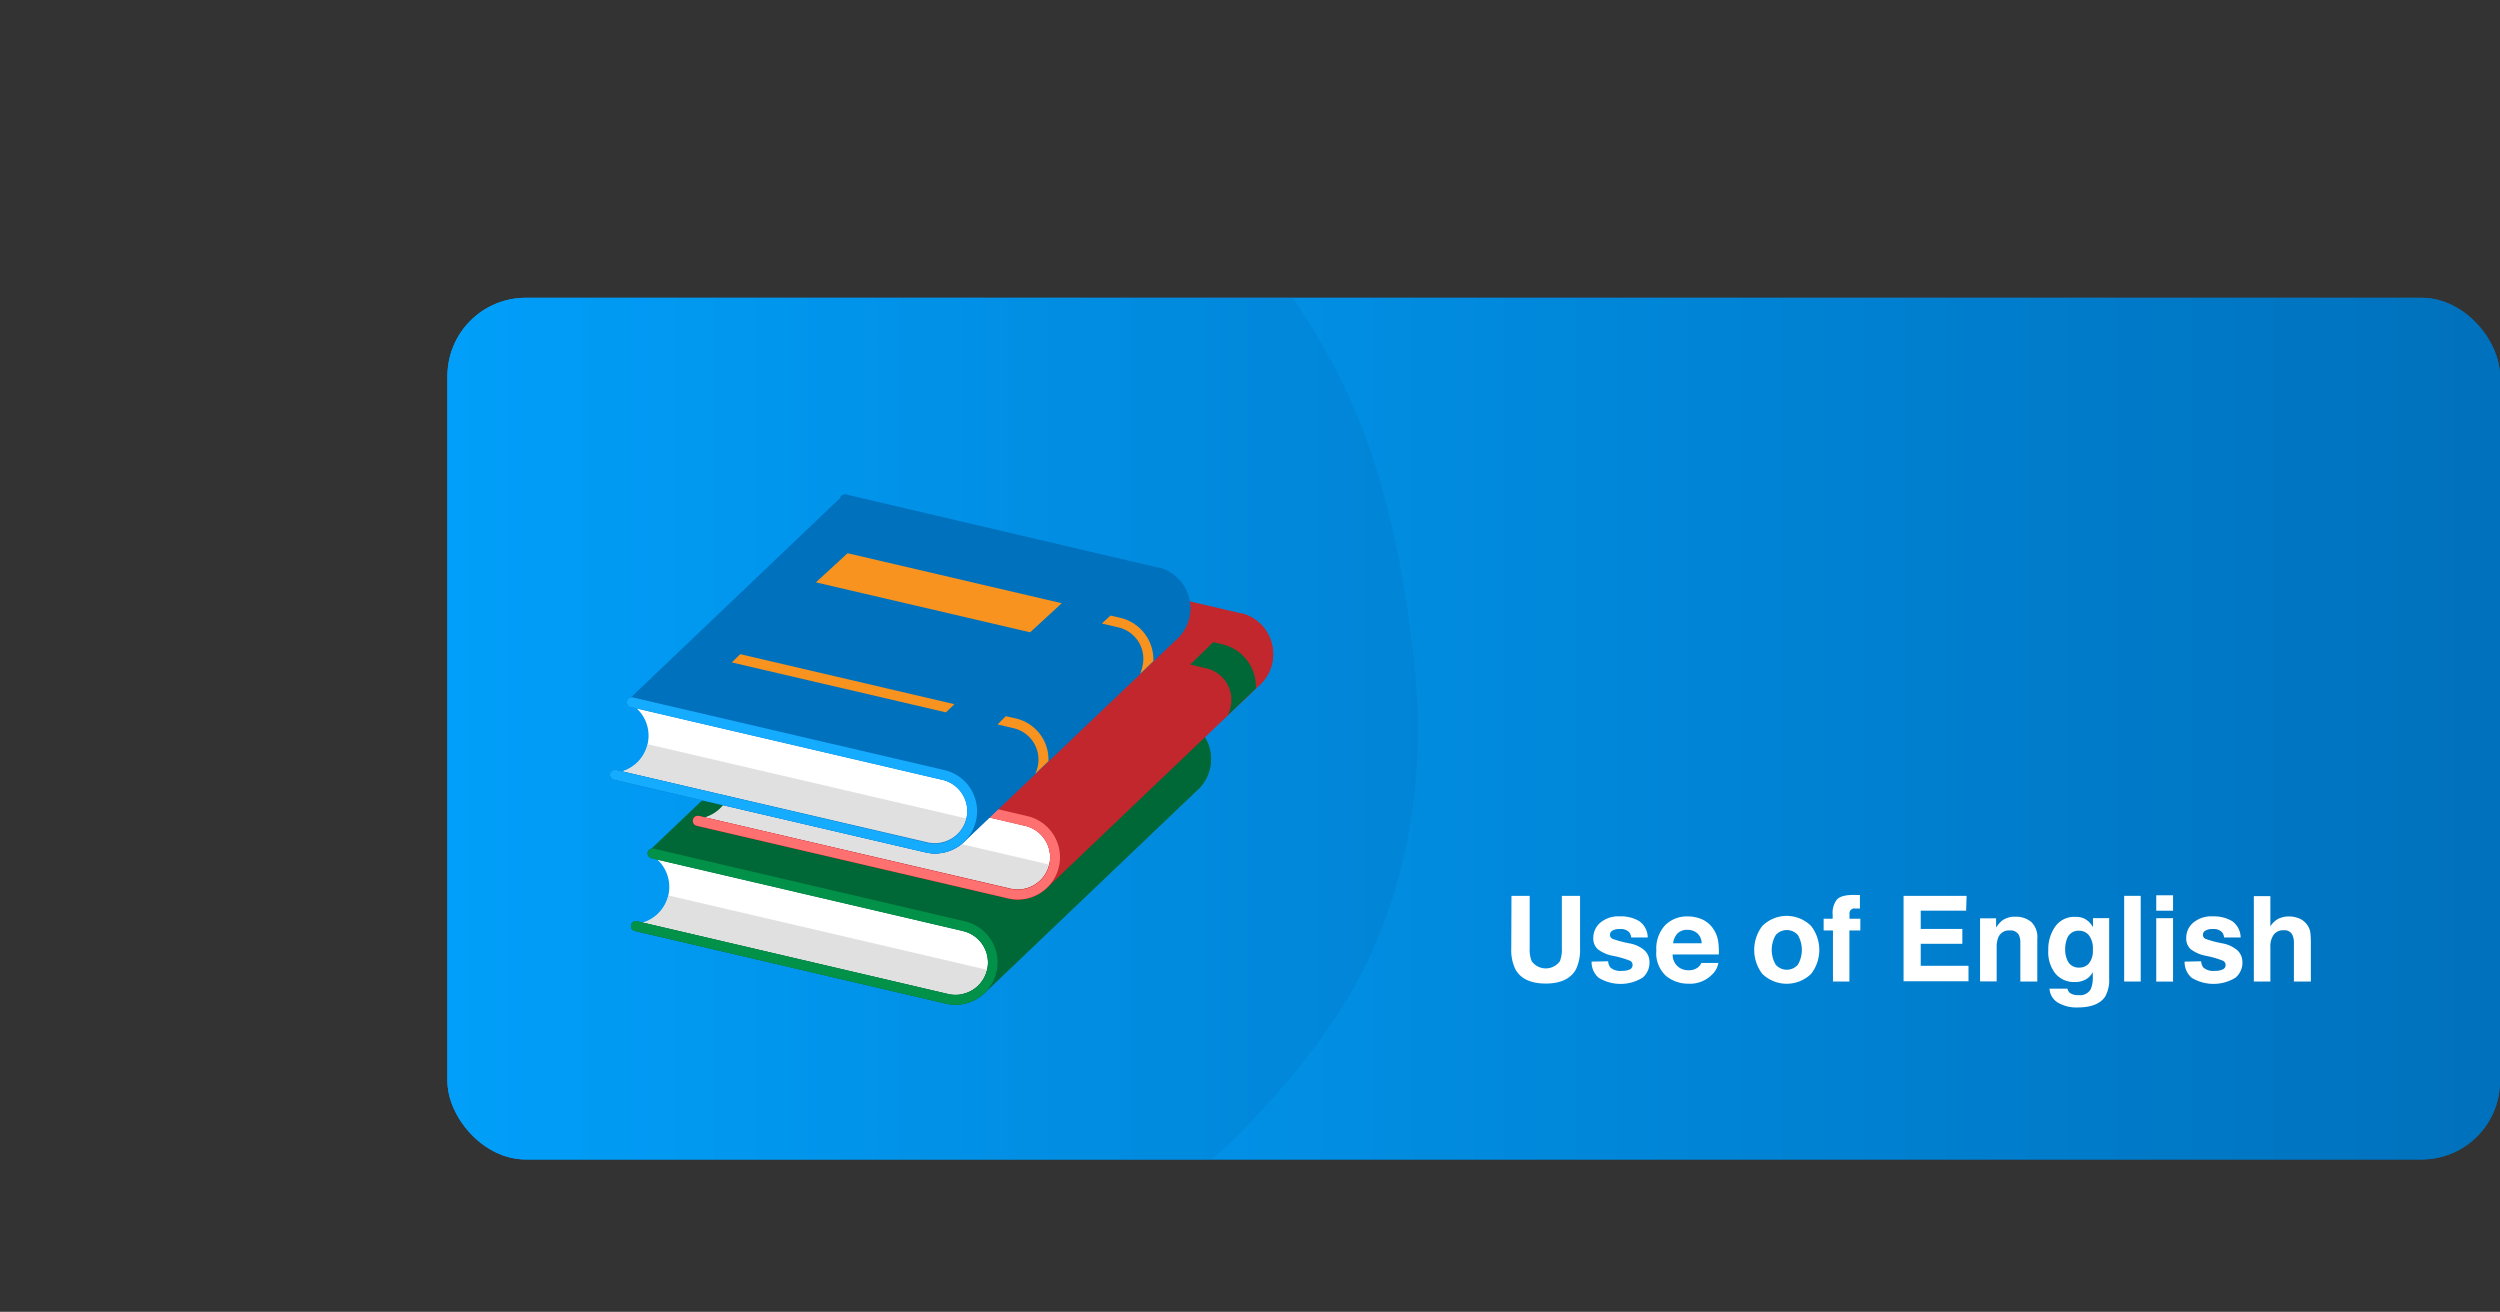 <svg xmlns="http://www.w3.org/2000/svg" xmlns:xlink="http://www.w3.org/1999/xlink" viewBox="0 0 356.87 187.26"><rect x="0" y="0" width="356.87" height="187.26" fill="#333333" stroke="none"/><defs><style>.cls-1{fill:url(#linear-gradient);}.cls-2{isolation:isolate;}.cls-3{clip-path:url(#clip-path);}.cls-4{opacity:0.27;}.cls-12,.cls-13,.cls-16,.cls-4,.cls-7,.cls-9{mix-blend-mode:multiply;}.cls-5{fill:url(#linear-gradient-4);}.cls-6{fill:#fff;}.cls-7{fill:#ccc;opacity:0.6;}.cls-8,.cls-9{fill:#006837;}.cls-13,.cls-16,.cls-9{opacity:0.7;}.cls-10{fill:#029149;}.cls-11,.cls-12,.cls-13{fill:#c1272d;}.cls-14{fill:#ff7171;}.cls-15,.cls-16{fill:#0071bc;}.cls-17{fill:#15abff;}.cls-18{fill:#f7931e;}</style><linearGradient id="linear-gradient" x1="63.87" y1="104.01" x2="356.87" y2="104.01" gradientUnits="userSpaceOnUse"><stop offset="0" stop-color="#01a3ff"/><stop offset="1" stop-color="#0071bc"/></linearGradient><clipPath id="clip-path"><rect class="cls-1" x="63.87" y="42.51" width="293" height="123" rx="11.19"/></clipPath><linearGradient id="linear-gradient-4" x1="0" y1="93.63" x2="202.41" y2="93.63" xlink:href="#linear-gradient"/></defs><title>Asset 24</title><g class="cls-2"><g id="Layer_2" data-name="Layer 2"><g id="Layer_1-2" data-name="Layer 1"><rect class="cls-1" x="63.87" y="42.51" width="293" height="123" rx="11.19"/><g class="cls-3"><rect class="cls-1" x="63.87" y="42.51" width="293" height="123" rx="11.19"/><g class="cls-4"><path class="cls-5" d="M68.53,2.8C50.1,7,28.18,20.26,17.1,35.57,7.37,49,1.13,63.44.28,80c-1.37,26.56,1.82,55.58,20.06,74.93a103.78,103.78,0,0,0,47.45,28.36c13.12,3.44,53.24,6.87,72.13,0,14.06-5.11,27.76-11.67,38.06-22.52,6.06-6.38,11.74-13.23,15.92-21C201,126.53,203.45,111,202,96S197.42,65.29,190.26,52a93.43,93.43,0,0,0-28-32.14C149.26,10.51,110.93-6.77,68.53,2.8Z"/></g></g><path class="cls-6" d="M215.76,127.88h2.6v7.51a4.2,4.2,0,0,0,.3,1.84,2.49,2.49,0,0,0,4,0,4.38,4.38,0,0,0,.29-1.84v-7.51h2.6v7.52a6.38,6.38,0,0,1-.6,3c-.75,1.32-2.19,2-4.3,2s-3.56-.67-4.31-2a6.25,6.25,0,0,1-.61-3Z"/><path class="cls-6" d="M229.56,137.22a1.57,1.57,0,0,0,.33.9,2.17,2.17,0,0,0,1.63.47,2.67,2.67,0,0,0,1.12-.2.68.68,0,0,0,.41-.63.67.67,0,0,0-.33-.6,13.42,13.42,0,0,0-2.48-.72,5.08,5.08,0,0,1-2.17-.95,2.08,2.08,0,0,1-.63-1.63,2.84,2.84,0,0,1,1-2.15,4,4,0,0,1,2.78-.9,5.08,5.08,0,0,1,2.76.67,2.87,2.87,0,0,1,1.23,2.34h-2.36a1.47,1.47,0,0,0-.26-.72,1.63,1.63,0,0,0-1.33-.48,1.94,1.94,0,0,0-1.11.24.69.69,0,0,0-.33.56.62.62,0,0,0,.35.59,15,15,0,0,0,2.47.66,4.46,4.46,0,0,1,2.12,1,2.26,2.26,0,0,1,.7,1.7,2.75,2.75,0,0,1-1,2.2,6,6,0,0,1-6.26,0,2.93,2.93,0,0,1-1-2.3Z"/><path class="cls-6" d="M243,131.25a3.65,3.65,0,0,1,1.56,1.34,4.16,4.16,0,0,1,.72,1.87,10.86,10.86,0,0,1,.08,1.79h-6.59a2.18,2.18,0,0,0,1,1.91,2.38,2.38,0,0,0,1.3.34,2.06,2.06,0,0,0,1.32-.41,2,2,0,0,0,.48-.63h2.42a2.93,2.93,0,0,1-.88,1.64,4.39,4.39,0,0,1-3.4,1.32,4.94,4.94,0,0,1-3.19-1.11,4.4,4.4,0,0,1-1.38-3.63,4.89,4.89,0,0,1,1.25-3.6,4.35,4.35,0,0,1,3.23-1.26A5,5,0,0,1,243,131.25Zm-3.54,2a2.53,2.53,0,0,0-.63,1.4h4.08a2,2,0,0,0-.63-1.43,2.12,2.12,0,0,0-1.41-.49A1.91,1.91,0,0,0,239.42,133.29Z"/><path class="cls-6" d="M258.55,139a5,5,0,0,1-7,0,5.64,5.64,0,0,1,0-6.8,4.93,4.93,0,0,1,7,0,5.6,5.6,0,0,1,0,6.8Zm-1.89-1.31a4.27,4.27,0,0,0,0-4.19,2.09,2.09,0,0,0-3.19,0,4.2,4.2,0,0,0,0,4.19,2.09,2.09,0,0,0,3.19,0Z"/><path class="cls-6" d="M265,127.76l.5,0v1.93c-.13,0-.35,0-.67,0a.69.69,0,0,0-.82.69v.77h1.55v1.67H264v7.29h-2.35v-7.29h-1.33v-1.67h1.29v-.58a3.08,3.08,0,0,1,.49-2c.35-.55,1.17-.82,2.49-.82Z"/><path class="cls-6" d="M280.66,130h-6.48v2.6h5.94v2.13h-5.94v3.14H281v2.2h-9.27V127.88h9Z"/><path class="cls-6" d="M289.93,131.58a3,3,0,0,1,.89,2.44v6.09H288.4v-5.5a2.65,2.65,0,0,0-.19-1.1,1.33,1.33,0,0,0-1.32-.69,1.63,1.63,0,0,0-1.64,1,3.59,3.59,0,0,0-.23,1.37v4.9h-2.37v-9h2.29v1.32a4.13,4.13,0,0,1,.86-1,3,3,0,0,1,1.85-.55A3.45,3.45,0,0,1,289.93,131.58Z"/><path class="cls-6" d="M297.38,131.06a2.79,2.79,0,0,1,1.39,1.31v-1.31h2.31v8.59a4.82,4.82,0,0,1-.59,2.64c-.68,1-2,1.52-3.89,1.52a5.25,5.25,0,0,1-2.83-.68,2.51,2.51,0,0,1-1.21-2h2.57a1.08,1.08,0,0,0,.33.6,2,2,0,0,0,1.28.32,1.71,1.71,0,0,0,1.71-.85,4.31,4.31,0,0,0,.29-1.85v-.58a2.84,2.84,0,0,1-.73.87,3,3,0,0,1-1.84.54,3.44,3.44,0,0,1-2.78-1.22,4.93,4.93,0,0,1-1-3.32,5.6,5.6,0,0,1,1-3.39,3.32,3.32,0,0,1,2.84-1.37A3.09,3.09,0,0,1,297.38,131.06Zm.8,6.48a2.9,2.9,0,0,0,.57-2,3.07,3.07,0,0,0-.54-2,1.76,1.76,0,0,0-1.45-.68,1.71,1.71,0,0,0-1.71,1.18,4,4,0,0,0-.25,1.53,3.43,3.43,0,0,0,.27,1.4,1.72,1.72,0,0,0,1.72,1.15A1.8,1.8,0,0,0,298.18,137.54Z"/><path class="cls-6" d="M305.58,140.11h-2.36V127.88h2.36Z"/><path class="cls-6" d="M310.2,130h-2.4V127.8h2.4Zm-2.4,1.07h2.4v9.05h-2.4Z"/><path class="cls-6" d="M314.21,137.22a1.65,1.65,0,0,0,.32.9,2.2,2.2,0,0,0,1.64.47,2.59,2.59,0,0,0,1.11-.2.67.67,0,0,0,.42-.63.68.68,0,0,0-.34-.6,13.19,13.19,0,0,0-2.47-.72,5.19,5.19,0,0,1-2.18-.95,2.08,2.08,0,0,1-.63-1.63,2.81,2.81,0,0,1,1-2.15,4,4,0,0,1,2.77-.9,5.1,5.1,0,0,1,2.77.67,2.92,2.92,0,0,1,1.23,2.34h-2.37a1.37,1.37,0,0,0-.26-.72,1.62,1.62,0,0,0-1.33-.48,1.9,1.9,0,0,0-1.1.24.69.69,0,0,0-.33.56.62.62,0,0,0,.35.59,14.68,14.68,0,0,0,2.47.66,4.51,4.51,0,0,1,2.12,1,2.29,2.29,0,0,1,.7,1.7,2.76,2.76,0,0,1-1,2.2,6,6,0,0,1-6.25,0,2.93,2.93,0,0,1-1-2.3Z"/><path class="cls-6" d="M328.21,131.11a2.65,2.65,0,0,1,1.12.89,2.44,2.44,0,0,1,.46,1.05,13.8,13.8,0,0,1,.08,1.74v5.32h-2.42V134.6a2.5,2.5,0,0,0-.24-1.18,1.24,1.24,0,0,0-1.22-.63,1.7,1.7,0,0,0-1.42.63,2.89,2.89,0,0,0-.48,1.79v4.9h-2.36V127.92h2.36v4.32a2.9,2.9,0,0,1,1.19-1.11,3.46,3.46,0,0,1,1.42-.31A3.87,3.87,0,0,1,328.21,131.11Z"/><path class="cls-6" d="M95.4,127.82a5.32,5.32,0,0,0-2.31-5.69l.07-.3,44.46,10.38a5.34,5.34,0,0,1,4,6.39h0a5.34,5.34,0,0,1-6.39,4L90.74,132.19l.07-.3A5.31,5.31,0,0,0,95.4,127.82Z"/><path class="cls-7" d="M95.4,127.82h0l46.19,10.78h0a5.34,5.34,0,0,1-6.39,4L90.74,132.19l.07-.3A5.31,5.31,0,0,0,95.4,127.82Z"/><path class="cls-8" d="M168.18,102.54,123.72,92.16a.71.71,0,0,0-.85.53L93,121.13a.71.71,0,0,0,0,1.39l44.46,10.38a4.61,4.61,0,0,1-2.1,9L90.9,131.5a.71.71,0,0,0-.32,1.38L135,143.26a6.05,6.05,0,0,0,5.76-1.74h0L170.67,113a6,6,0,0,0-2.49-10.5Z"/><path class="cls-9" d="M168.49,102.62c-7.5,7.28-25.76,25-31.24,30.23l.21.05a4.61,4.61,0,0,1-2.1,9L90.9,131.5a.71.71,0,0,0-.32,1.38L135,143.26a6.05,6.05,0,0,0,5.76-1.74h0L170.67,113a6,6,0,0,0-2.18-10.42Z"/><path class="cls-9" d="M140.91,138.37a.2.2,0,0,0,0,.07,4.62,4.62,0,0,1-3.73,3.49l-1.5,1.44a6.06,6.06,0,0,0,5.13-1.85h0L170.67,113a6,6,0,0,0,2-3.26,6.21,6.21,0,0,0,.14-1.81Z"/><path class="cls-10" d="M90.58,132.88,135,143.26a6,6,0,0,0,2.74-11.74L93.32,121.14a.71.71,0,0,0-.32,1.38l44.46,10.38a4.61,4.61,0,0,1-2.1,9L90.9,131.5a.71.71,0,0,0-.32,1.38Z"/><path class="cls-6" d="M104.28,112.8a5.34,5.34,0,0,0-2.31-5.69l.07-.29,44.45,10.38a5.32,5.32,0,0,1,4,6.38h0a5.32,5.32,0,0,1-6.38,4L99.62,117.17l.07-.29A5.35,5.35,0,0,0,104.28,112.8Z"/><path class="cls-7" d="M104.28,112.8h0l46.18,10.78h0a5.32,5.32,0,0,1-6.38,4L99.62,117.17l.07-.29A5.35,5.35,0,0,0,104.28,112.8Z"/><path class="cls-11" d="M177.06,87.53,132.6,77.15a.72.72,0,0,0-.86.53l-29.83,28.44a.72.72,0,0,0-.57.54.71.71,0,0,0,.53.85l44.46,10.38a4.61,4.61,0,0,1-2.09,9L99.78,116.48a.71.71,0,0,0-.32,1.39l44.45,10.37a6,6,0,0,0,5.76-1.74h0L179.55,98a6,6,0,0,0-2.49-10.49Z"/><path class="cls-12" d="M177.37,87.61c-7.5,7.27-25.76,25-31.24,30.23l.2,0a4.61,4.61,0,0,1-2.09,9L99.78,116.48a.71.71,0,0,0-.32,1.39l44.45,10.37a6,6,0,0,0,5.76-1.74h0L179.55,98a6,6,0,0,0-2.18-10.41Z"/><path class="cls-13" d="M149.78,123.36a.13.13,0,0,1,0,.06,4.6,4.6,0,0,1-3.72,3.5l-1.51,1.43a6,6,0,0,0,5.13-1.85h0L179.55,98a6,6,0,0,0,2-3.25A6.21,6.21,0,0,0,181.7,93Z"/><path class="cls-14" d="M99.46,117.87l44.45,10.37a6,6,0,0,0,2.75-11.74L102.2,106.13a.71.71,0,1,0-.33,1.38l44.46,10.38a4.61,4.61,0,0,1-2.09,9L99.78,116.48a.71.71,0,0,0-.32,1.39Z"/><path class="cls-8" d="M175.28,102.09l4-3.82A6.25,6.25,0,0,0,174.62,92l-1.43-.33-3.29,3.19,2.32.55a4.61,4.61,0,0,1,3.44,5.53A6.06,6.06,0,0,1,175.28,102.09Z"/><path class="cls-6" d="M92.44,106.23a5.32,5.32,0,0,0-2.31-5.69l.07-.29,44.46,10.38a5.33,5.33,0,0,1,4,6.38h0a5.33,5.33,0,0,1-6.39,4L87.78,110.6l.07-.29A5.33,5.33,0,0,0,92.44,106.23Z"/><path class="cls-7" d="M92.44,106.23h0L138.63,117h0a5.33,5.33,0,0,1-6.39,4L87.78,110.6l.07-.29A5.33,5.33,0,0,0,92.44,106.23Z"/><path class="cls-15" d="M165.22,81,120.76,70.58a.71.71,0,0,0-.85.53L90.07,99.55a.71.71,0,0,0,0,1.39l44.46,10.38a4.61,4.61,0,1,1-2.1,9L87.94,109.91a.71.71,0,0,0-.85.53.72.72,0,0,0,.53.86l44.46,10.37a6,6,0,0,0,5.76-1.74h0l29.87-28.48A6,6,0,0,0,165.22,81Z"/><path class="cls-16" d="M165.53,81c-7.5,7.27-25.76,25-31.24,30.23l.21,0a4.61,4.61,0,1,1-2.1,9L87.94,109.91a.71.71,0,0,0-.85.53.72.72,0,0,0,.53.86l44.46,10.37a6,6,0,0,0,5.76-1.74h0l29.87-28.48A6,6,0,0,0,165.53,81Z"/><path class="cls-16" d="M138,116.79s0,0,0,.06a4.63,4.63,0,0,1-3.72,3.5l-1.51,1.43a6,6,0,0,0,5.13-1.85h0l29.87-28.48a6,6,0,0,0,2-3.25,5.88,5.88,0,0,0,.14-1.81Z"/><path class="cls-17" d="M87.62,111.3l44.46,10.37a6,6,0,0,0,2.74-11.74L90.36,99.56a.7.7,0,0,0-.85.53.71.71,0,0,0,.53.85l44.46,10.38a4.61,4.61,0,1,1-2.1,9L87.94,109.91a.71.71,0,0,0-.85.53A.72.72,0,0,0,87.62,111.3Z"/><path class="cls-18" d="M147.77,110.46l1.89-1.8a6,6,0,0,0-4.65-6.1l-1.43-.33-1.18,1.18,2.28.54a4.6,4.6,0,0,1,3.09,6.51Z"/><path class="cls-18" d="M162.75,96.18l1.89-1.8A6.12,6.12,0,0,0,160,88.21l-1.48-.34L157.28,89l2.37.56a4.6,4.6,0,0,1,3.44,5.53A5.16,5.16,0,0,1,162.75,96.18Z"/><polygon class="cls-18" points="105.67 93.38 104.46 94.56 135.03 101.69 136.24 100.52 105.67 93.38"/><polygon class="cls-18" points="120.99 78.97 116.47 83.13 147.05 90.26 151.56 86.11 120.99 78.97"/></g></g></g></svg>